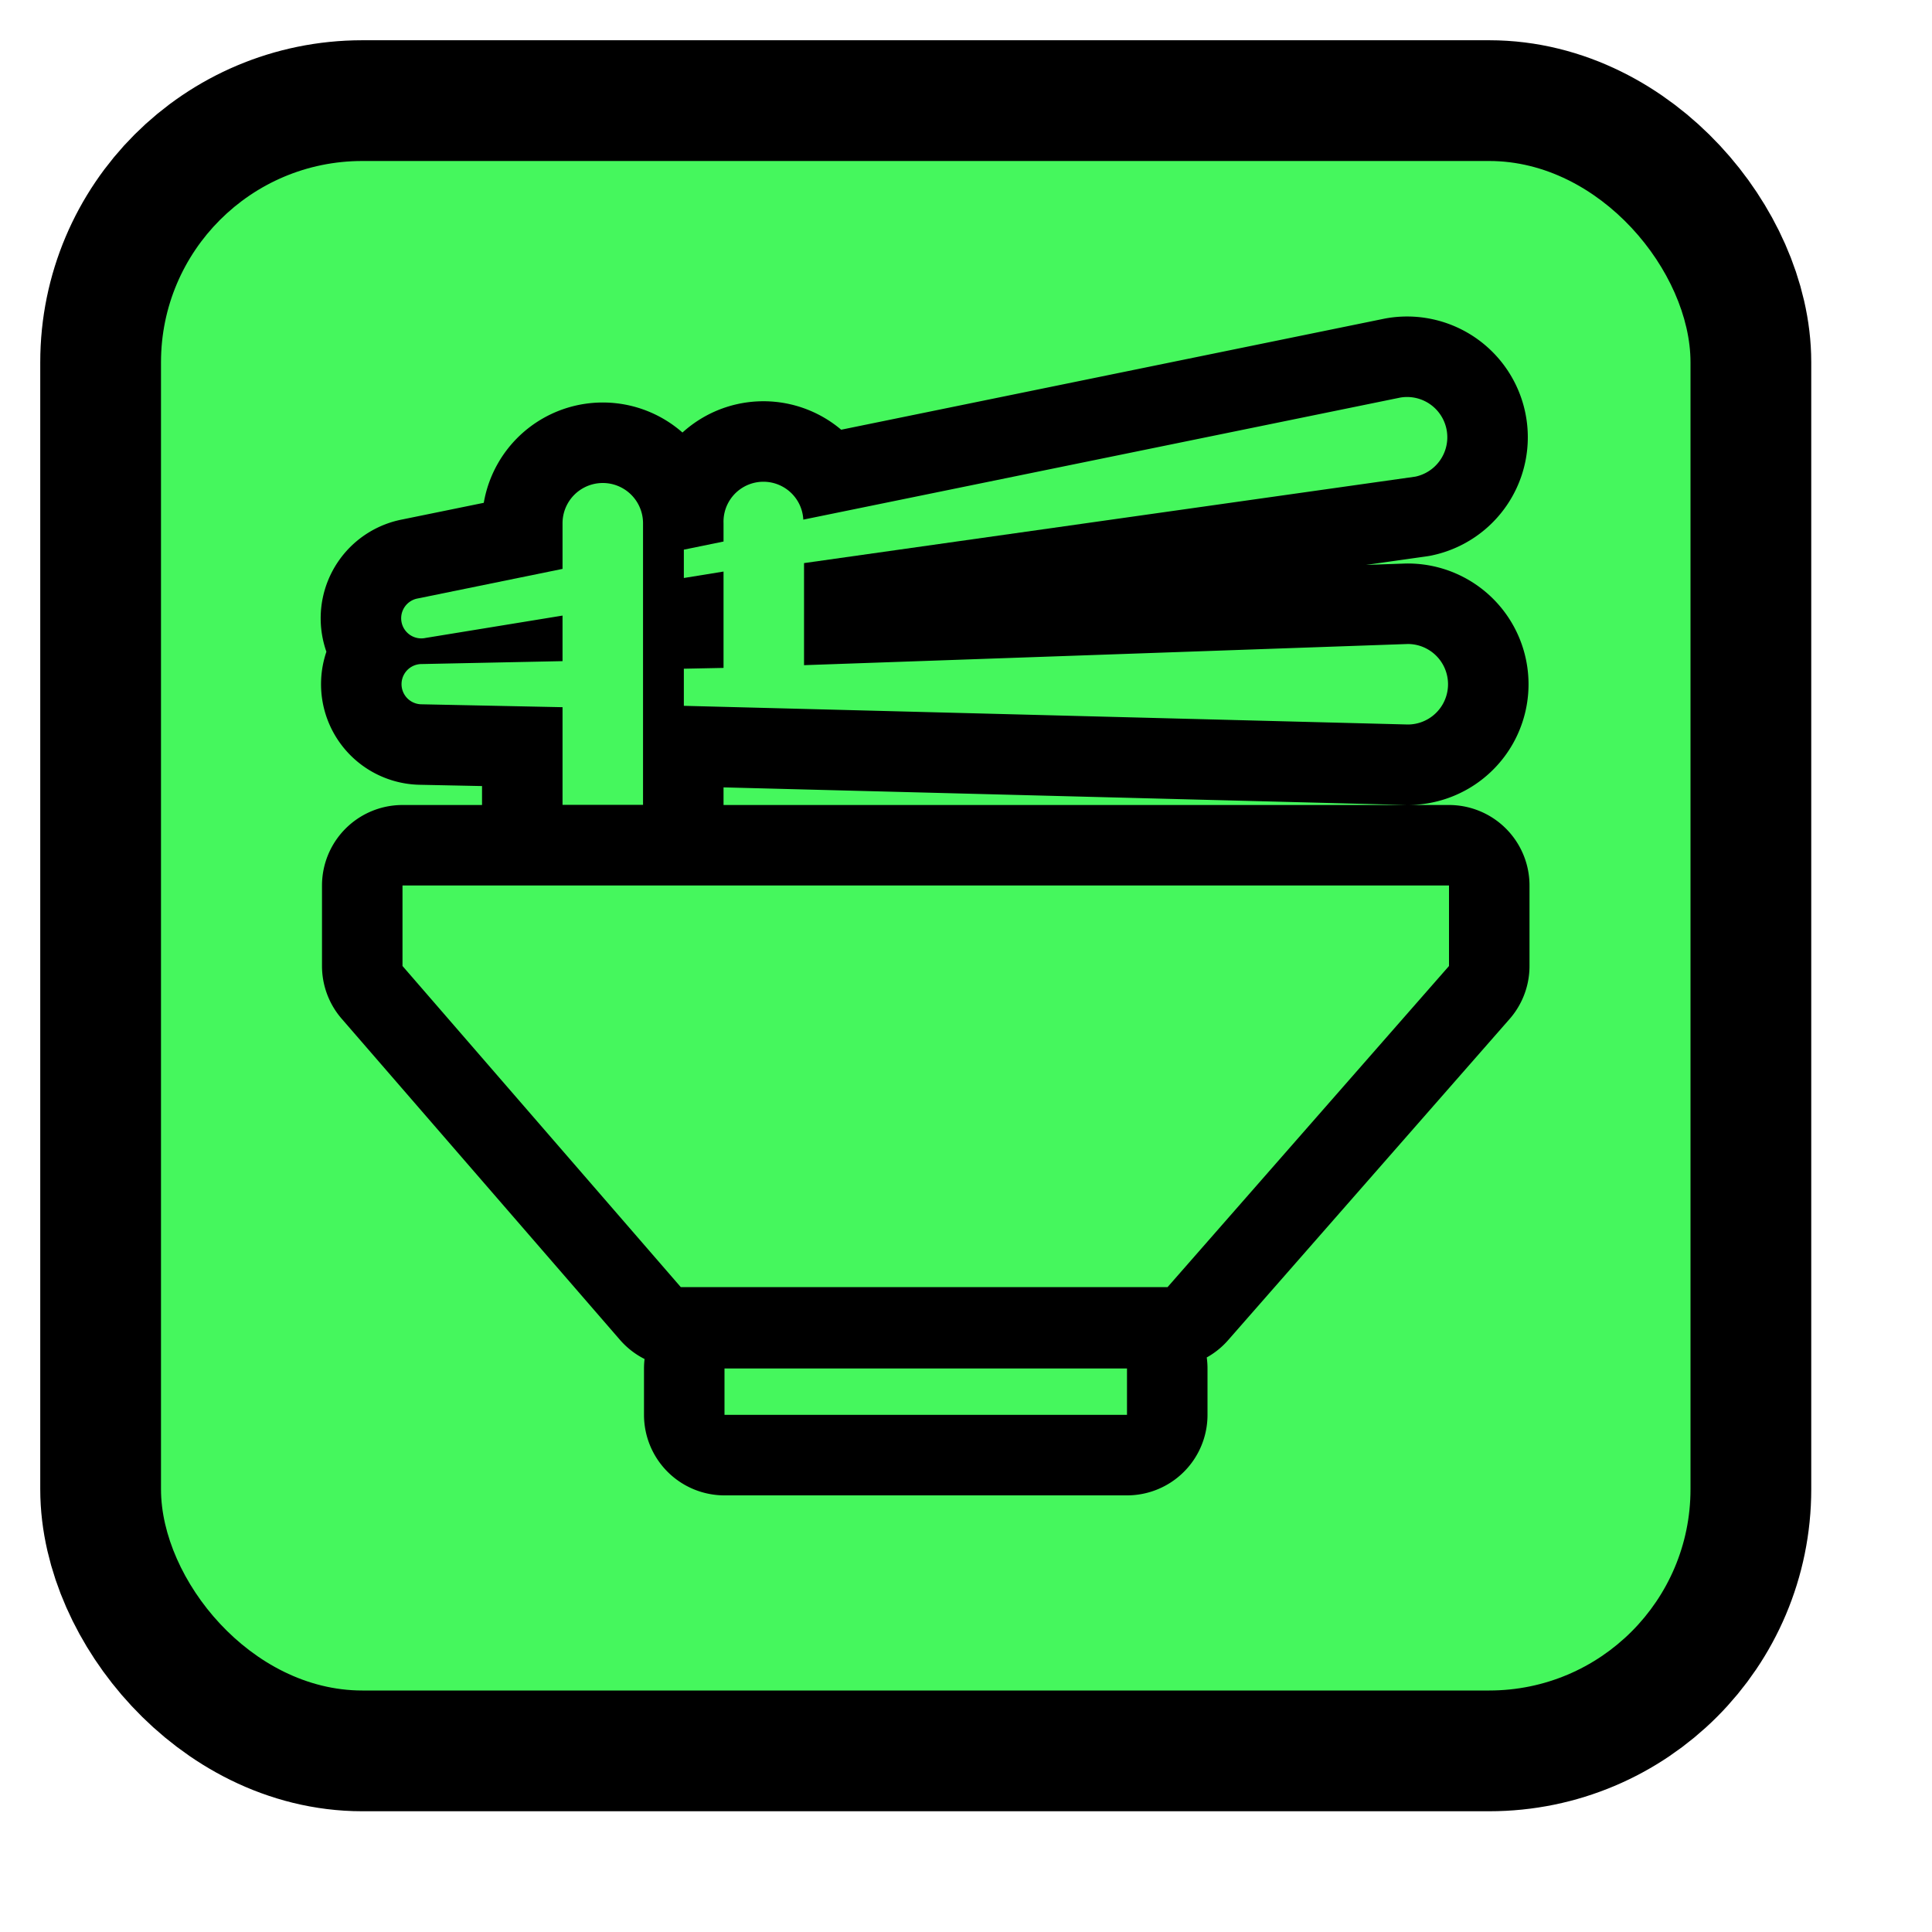 <svg xmlns="http://www.w3.org/2000/svg" viewBox="0 0 24 24" height="24" width="24"><title>restaurant-noodle.svg</title><rect fill="none" x="0" y="0" width="24" height="24"></rect><rect x="2" y="2" rx="2.5" ry="2.5" width="19" height="19" stroke="#000" style="stroke-linejoin:round;stroke-miterlimit:4;" fill="#000" stroke-width="3"></rect><rect x="2" y="2" width="19" height="19" rx="2.5" ry="2.5" fill="#45f75d"></rect><path fill="#000" transform="translate(4 4)" d="M4.457,11.989,1,8V7H14V8l-3.496,3.989ZM3.988,2.5a.5.5,0,0,0-1,0v.567l-1.797.367a.25.25,0,1,0,.094.491l1.703-.278v.566l-1.75.036a.25.25,0,0,0,0,.5l1.75.036V5.998h1Zm9.5,1.5-7.5.263V2.995l7.594-1.074a.5.5,0,0,0-.188-.982L5.979,2.455a.496.496,0,0,0-.991.044v.228l-.493.101V3.18l.493-.08V4.297l-.493.01v.461L13.488,5a.5.5,0,0,0,0-1ZM10,13H5v.576h5Z" style="stroke-linejoin:round;stroke-miterlimit:4;" stroke="#000" stroke-width="2"></path><path fill="#45f75d" transform="translate(4 4)" d="M4.457,11.989,1,8V7H14V8l-3.496,3.989ZM3.988,2.5a.5.5,0,0,0-1,0v.567l-1.797.367a.25.25,0,1,0,.094.491l1.703-.278v.566l-1.75.036a.25.25,0,0,0,0,.5l1.75.036V5.998h1Zm9.5,1.5-7.5.263V2.995l7.594-1.074a.5.5,0,0,0-.188-.982L5.979,2.455a.496.496,0,0,0-.991.044v.228l-.493.101V3.18l.493-.08V4.297l-.493.01v.461L13.488,5a.5.5,0,0,0,0-1ZM10,13H5v.576h5Z"></path></svg>